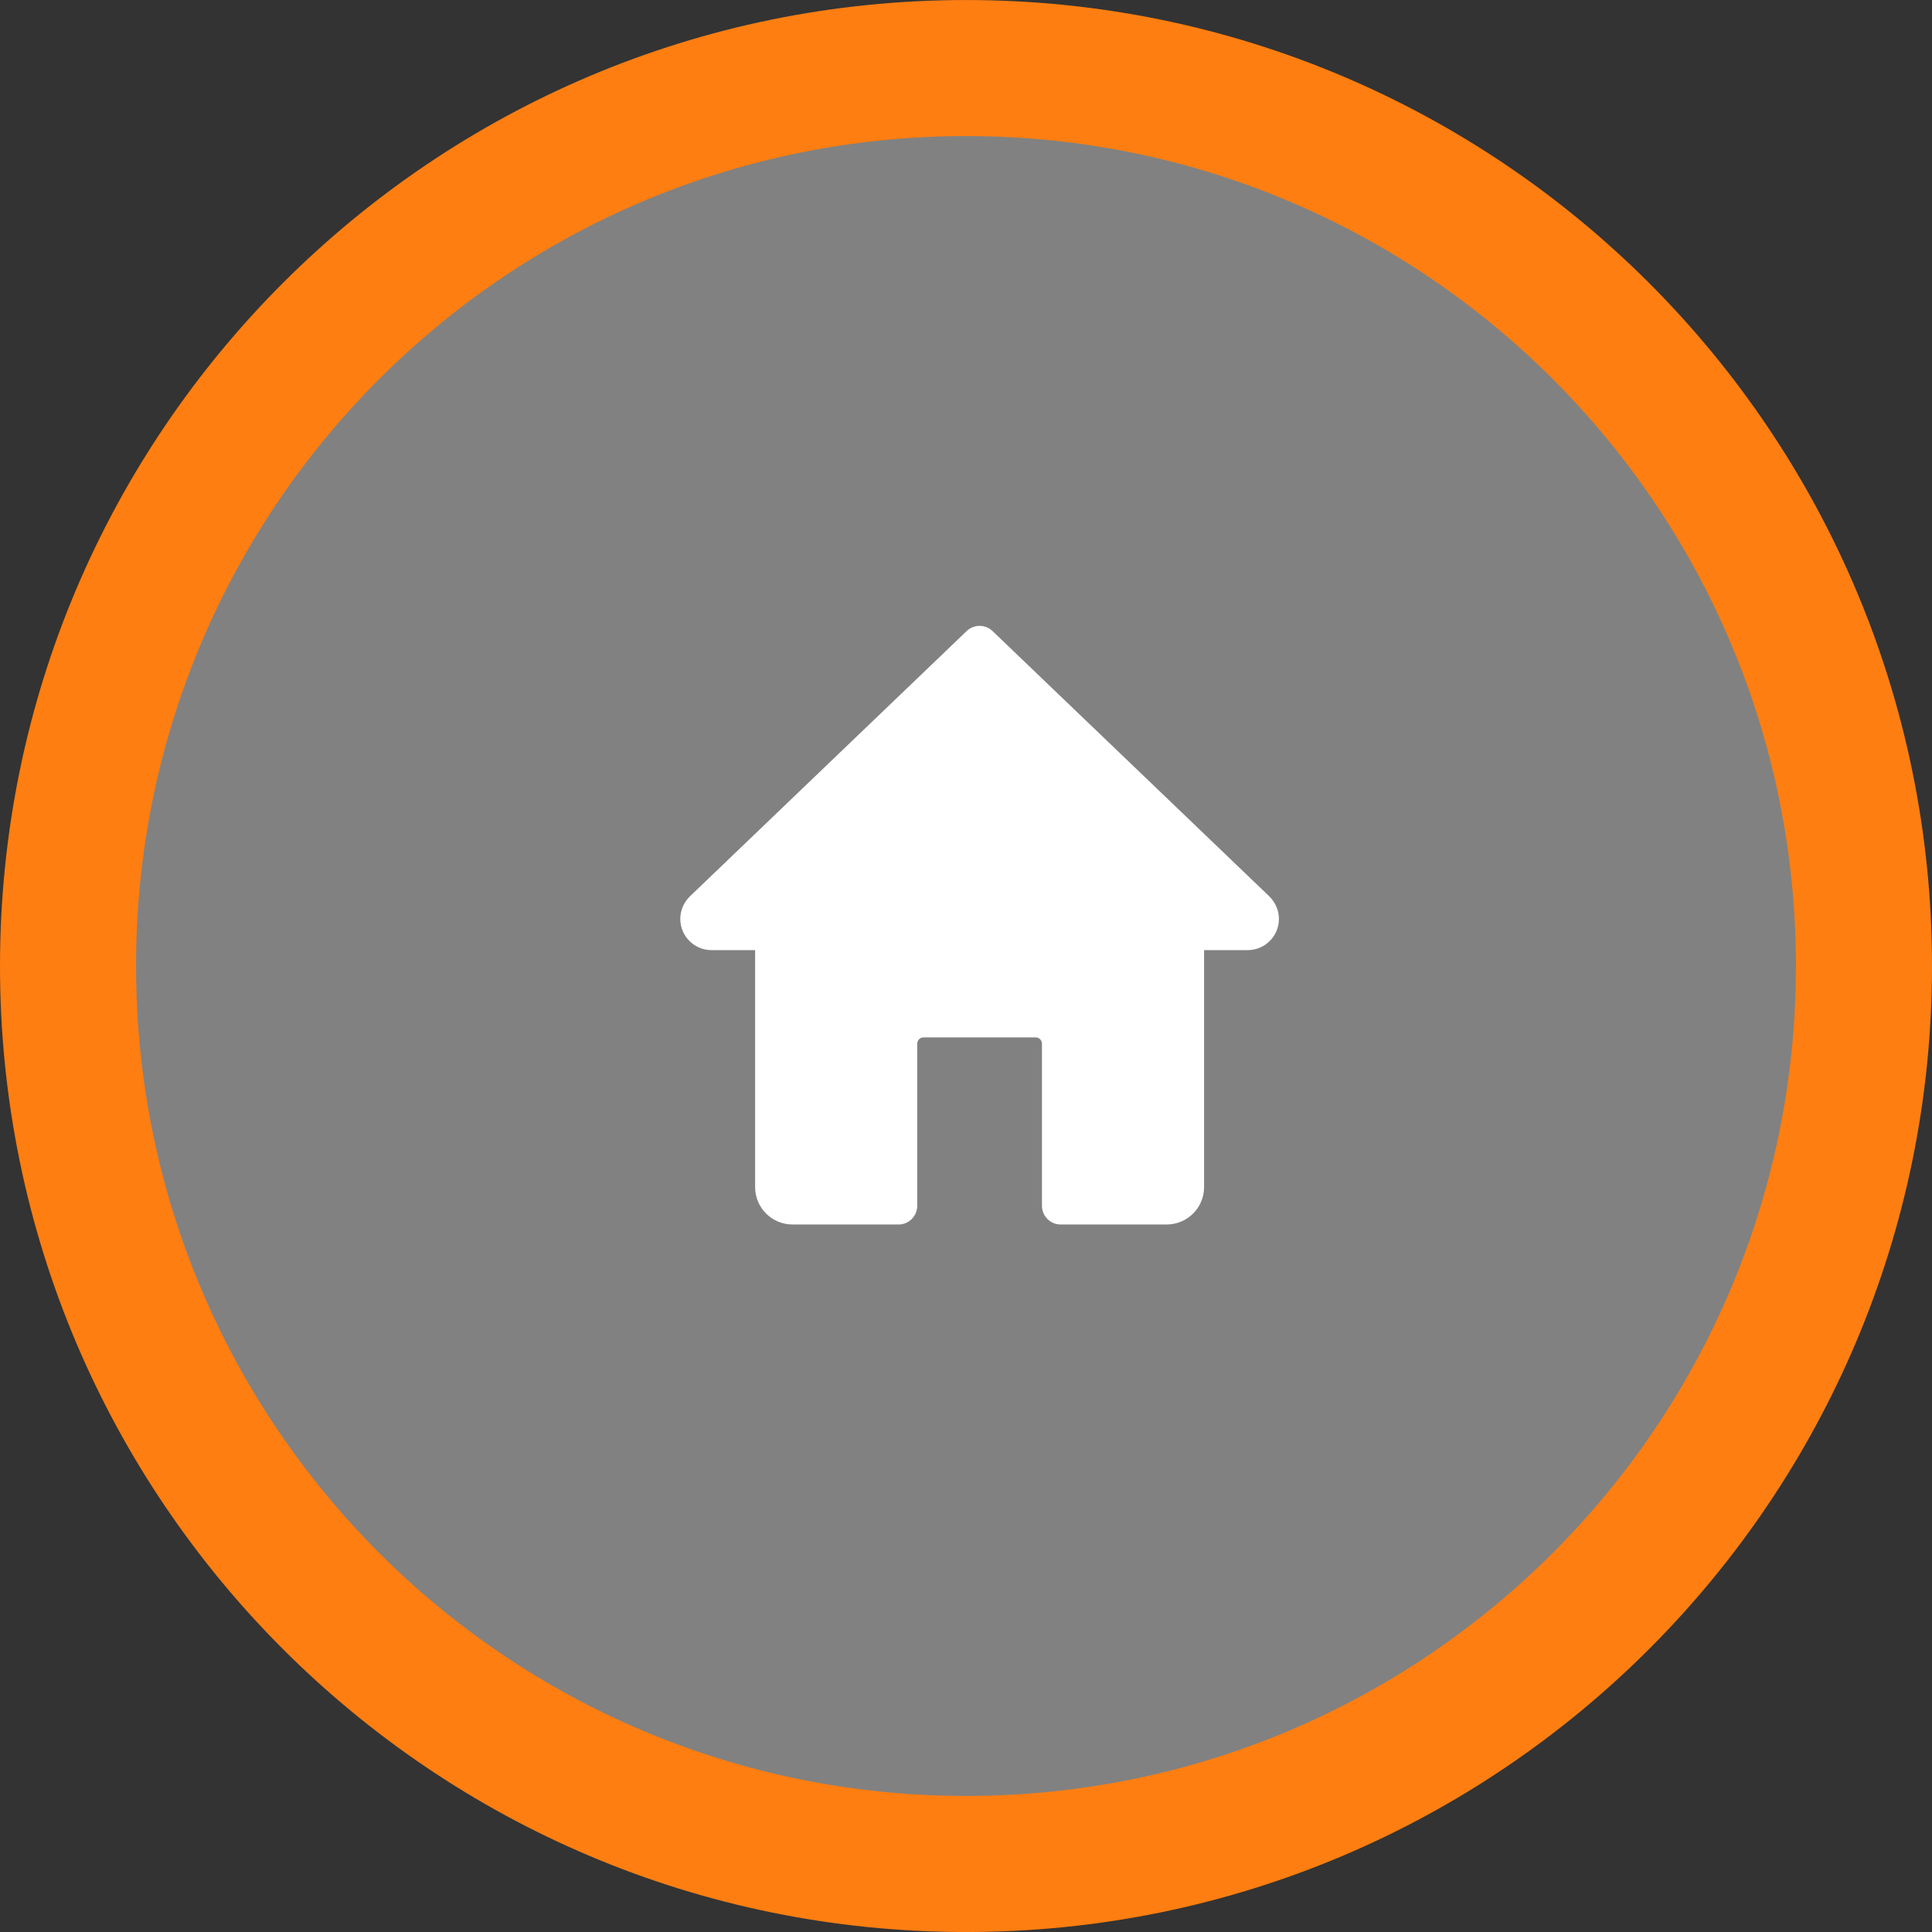 <svg width="71" height="71" xmlns="http://www.w3.org/2000/svg" xmlns:xlink="http://www.w3.org/1999/xlink" xmlns:svgjs="http://svgjs.com/svgjs" viewbox="375 2227 295 71">
  <rect width="100%" height="100%" fill="#333333" stroke="none"/>
  <svg width="71" height="71" xmlns="http://www.w3.org/2000/svg" xmlns:xlink="http://www.w3.org/1999/xlink" xmlns:svgjs="http://svgjs.com/svgjs">
    <svg xmlns="http://www.w3.org/2000/svg" width="71" height="71" viewBox="1 1.999 70 70" fill="#fe7e11">
      <path fill="#FE7E11" paint-order="stroke fill markers" fill-rule="evenodd" d="M36 2c19.33 0 35 15.67 35 35S55.33 72 36 72 1 56.33 1 37 16.67 2 36 2z"/>
    </svg>
  </svg>

  <svg x="5" y="5" width="61" height="61" xmlns="http://www.w3.org/2000/svg" xmlns:xlink="http://www.w3.org/1999/xlink" xmlns:svgjs="http://svgjs.com/svgjs">
    <svg xmlns="http://www.w3.org/2000/svg" width="61" height="61" viewBox="2 1.999 60 60" fill="#818181">
      <path paint-order="stroke fill markers" fill-rule="evenodd" d="M32 1.999c16.568 0 30 13.431 30 30 0 16.569-13.432 30-30 30C15.43 62 2 48.568 2 32 2 15.43 15.43 2 32 2z"/>
    </svg>
  </svg>

  <!-- home ico -->

  <svg viewBox="0 0 512 512" x="23" y="23" width="26" height="22" xmlns="http://www.w3.org/2000/svg">
    <path fill="#fff" d="m503.871 231.434-236.801-226.984c-6.184-5.934-15.957-5.934-22.141 0l-237.035 227.219c-5.016 5.016-7.895 11.926-7.895 18.988 0 14.699 11.969 26.668 26.668 26.668h37.332v202.664c0 17.664 14.336 32 32 32h90.668c8.832 0 16-7.168 16-16v-138.664c0-2.926 2.387-5.336 5.332-5.336h96c2.922 0 5.332 2.41 5.332 5.336v138.664c0 8.832 7.168 16 16 16h90.668c17.664 0 32-14.336 32-32v-202.664h37.332c14.699 0 26.668-11.969 26.668-26.668 0-7.062-2.879-13.973-8.129-19.223zm0 0"/>
  </svg>
</svg>

